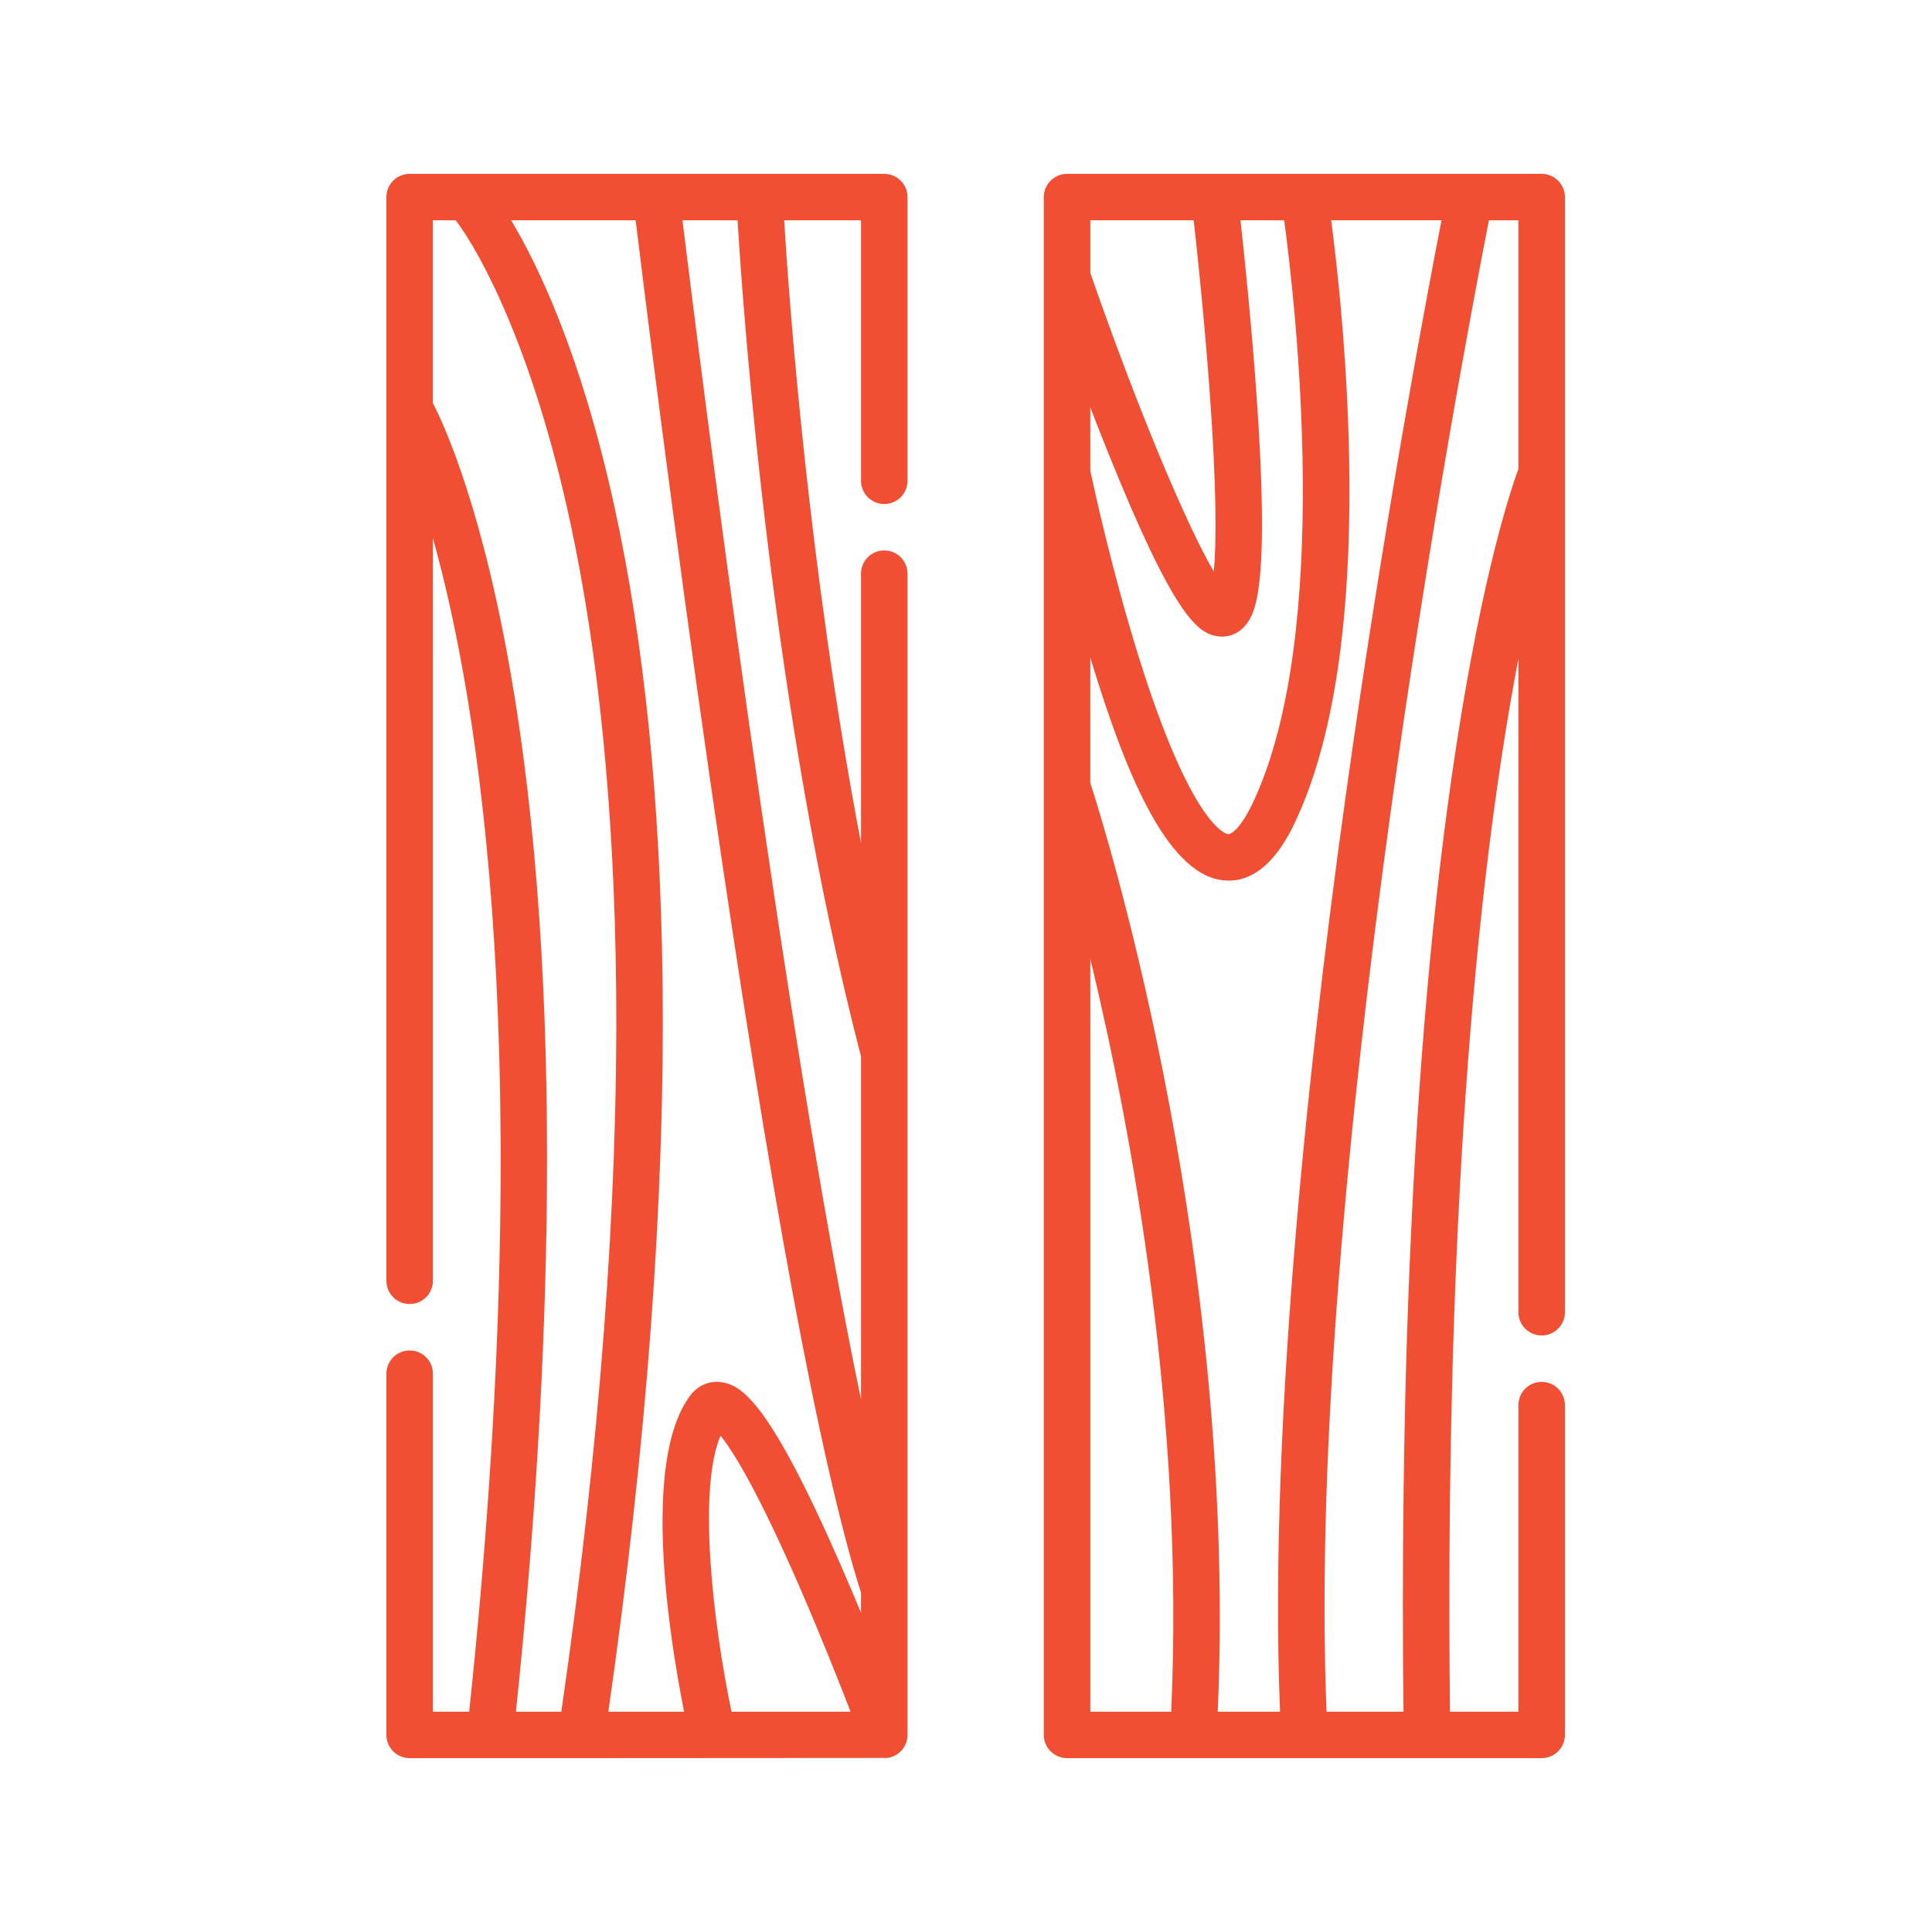 <svg width="100" height="100" viewBox="0 0 100 100" fill="none" xmlns="http://www.w3.org/2000/svg">
<path d="M45.918 90.99C45.913 90.99 45.908 90.991 45.902 90.992C45.91 90.991 45.919 90.99 45.918 90.99Z" fill="#F14F33"/>
<path d="M45.902 90.992C45.894 90.993 45.886 90.994 45.886 90.994C45.892 90.993 45.897 90.993 45.902 90.992Z" fill="#F14F33"/>
<path d="M46.973 82.24V29.692C46.973 29.029 46.434 28.491 45.77 28.491C45.105 28.491 44.566 29.029 44.566 29.692V43.632C41.844 29.369 40.842 15.552 40.587 11.403H44.566V24.887C44.566 25.551 45.105 26.088 45.77 26.088C46.434 26.088 46.973 25.551 46.973 24.887V10.201C46.973 9.538 46.434 9 45.77 9H21.203C20.539 9 20 9.538 20 10.201V66.295C20 66.959 20.538 67.496 21.203 67.496C21.868 67.496 22.407 66.959 22.407 66.295V27.858C24.814 36.442 27.845 54.952 24.285 88.597H22.407V71.1C22.407 70.437 21.868 69.899 21.203 69.899C20.538 69.899 20 70.437 20 71.1V89.798C20 90.462 20.538 91 21.203 91H25.365C25.366 91 25.367 91 25.368 91C25.369 91 25.37 91 25.371 91H30.095C30.096 91 45.917 90.99 45.918 90.99C45.944 90.986 45.97 90.983 45.996 90.978C46.013 90.974 46.031 90.97 46.048 90.966C46.066 90.962 46.084 90.957 46.102 90.952C46.122 90.946 46.143 90.94 46.163 90.933C46.171 90.93 46.179 90.928 46.187 90.925C46.193 90.923 46.198 90.92 46.205 90.918C46.229 90.908 46.253 90.898 46.277 90.887C46.291 90.88 46.304 90.874 46.318 90.867C46.338 90.857 46.358 90.846 46.377 90.834C46.393 90.825 46.409 90.816 46.424 90.806C46.44 90.795 46.455 90.784 46.471 90.773C46.488 90.761 46.505 90.749 46.522 90.735C46.535 90.725 46.547 90.714 46.559 90.704C46.576 90.689 46.593 90.674 46.609 90.658C46.621 90.647 46.632 90.635 46.643 90.624C46.658 90.607 46.673 90.591 46.688 90.575C46.699 90.561 46.71 90.547 46.721 90.532C46.733 90.517 46.745 90.501 46.757 90.485C46.768 90.468 46.779 90.45 46.79 90.433C46.799 90.418 46.809 90.404 46.817 90.389C46.828 90.37 46.839 90.349 46.849 90.328C46.855 90.314 46.862 90.301 46.868 90.287C46.878 90.266 46.886 90.244 46.895 90.222C46.9 90.207 46.906 90.193 46.911 90.179C46.918 90.158 46.924 90.136 46.93 90.115C46.934 90.098 46.939 90.081 46.943 90.064C46.947 90.044 46.951 90.025 46.954 90.006C46.958 89.985 46.961 89.964 46.964 89.943C46.965 89.927 46.967 89.91 46.968 89.893C46.97 89.869 46.972 89.845 46.972 89.82C46.972 89.813 46.973 89.806 46.973 89.799C46.973 89.795 46.973 82.244 46.973 82.24ZM29.054 88.597H26.704C28.258 73.781 29.42 53.045 26.594 35.806C25.069 26.501 23.005 22.02 22.406 20.863V11.403H23.591C24.992 13.26 27.649 18.351 29.515 27.03C31.002 33.944 31.802 42.061 31.891 51.156C32 62.255 31.045 74.847 29.054 88.597ZM37.862 88.597C36.909 84.026 36.1 77.12 37.294 74.312C37.9 75.057 39.18 77.049 41.464 82.32C42.507 84.729 43.444 87.093 44.025 88.597H37.862ZM44.566 83.477C44.222 82.647 43.856 81.783 43.477 80.918C39.821 72.565 38.397 71.7 37.35 71.544C36.722 71.451 36.133 71.7 35.733 72.226C33.166 75.606 34.665 84.859 35.409 88.597H31.487C33.48 74.733 34.424 62.033 34.294 50.828C34.187 41.537 33.345 33.241 31.791 26.17C30.077 18.365 27.869 13.758 26.456 11.402H32.9C33.336 14.974 34.84 27.1 36.77 40.469C39.824 61.626 42.446 75.743 44.566 82.44V83.477ZM44.566 72.435C40.516 53.013 36.208 18.609 35.324 11.403H38.176C38.48 16.42 39.959 36.983 44.566 54.679V72.435H44.566Z" fill="#F14F33"/>
<path d="M45.77 91C45.809 91 45.847 90.998 45.886 90.994L45.766 91C45.767 91 45.769 91 45.77 91Z" fill="#F14F33"/>
<path d="M79.796 9H76.079C76.076 9 76.073 9 76.07 9H62.845C62.843 9 62.842 9 62.84 9H55.23C54.566 9 54.027 9.538 54.027 10.201V24.489C54.027 24.493 54.027 24.497 54.027 24.501V40.731C54.027 40.734 54.027 40.736 54.027 40.738V89.799C54.027 90.462 54.566 91 55.23 91H79.796C80.461 91 81 90.462 81 89.799V72.727C81 72.063 80.461 71.526 79.796 71.526C79.132 71.526 78.593 72.063 78.593 72.727V88.597H75.05C74.891 74.776 75.25 55.373 77.734 39.111C78.02 37.234 78.311 35.564 78.593 34.09V67.922C78.593 68.585 79.132 69.123 79.797 69.123C80.461 69.123 81 68.586 81 67.922V24.482C81 24.48 81 24.478 81 24.476V10.201C81 9.538 80.461 9 79.796 9ZM63.256 32.951C63.743 32.951 64.201 32.72 64.512 32.305C64.924 31.754 65.784 30.608 65.006 20.003C64.753 16.553 64.405 13.197 64.208 11.403H66.469C67.05 15.714 68.991 32.709 64.87 41.505C64.206 42.922 63.704 43.192 63.562 43.175C63.487 43.166 61.694 42.857 58.911 33.906C57.548 29.524 56.596 25.132 56.434 24.37V21.088C56.72 21.831 57.021 22.598 57.329 23.364C60.771 31.919 61.982 32.772 63.014 32.932C63.095 32.945 63.176 32.951 63.256 32.951ZM56.433 11.403H61.786C61.971 13.061 62.328 16.447 62.59 19.963C62.999 25.452 62.955 28.208 62.827 29.582C61.38 27.129 58.805 20.953 56.434 14.124V11.403H56.433ZM60.621 88.597H56.434V49.626C58.578 58.532 61.317 73.308 60.621 88.597ZM63.03 88.597C63.593 75.9 61.827 63.687 60.214 55.568C58.562 47.253 56.787 41.611 56.433 40.521V34.036H56.434C56.491 34.225 56.549 34.414 56.607 34.603C58.135 39.519 60.274 45.208 63.281 45.561C63.388 45.574 63.494 45.58 63.599 45.58C64.938 45.58 66.098 44.554 67.049 42.523C69.176 37.985 70.097 31.12 69.788 22.119C69.627 17.42 69.167 13.418 68.9 11.403H74.613C73.884 15.136 71.881 25.739 70.022 38.602C67.941 53.001 65.632 73.182 66.254 88.597H63.03V88.597ZM78.593 24.273C78.222 25.273 76.771 29.549 75.384 38.557C72.852 55 72.484 74.618 72.644 88.597H68.663C67.536 61.36 75.701 18.36 77.066 11.403H78.593V24.273H78.593Z" fill="#F14F33"/>
</svg>
